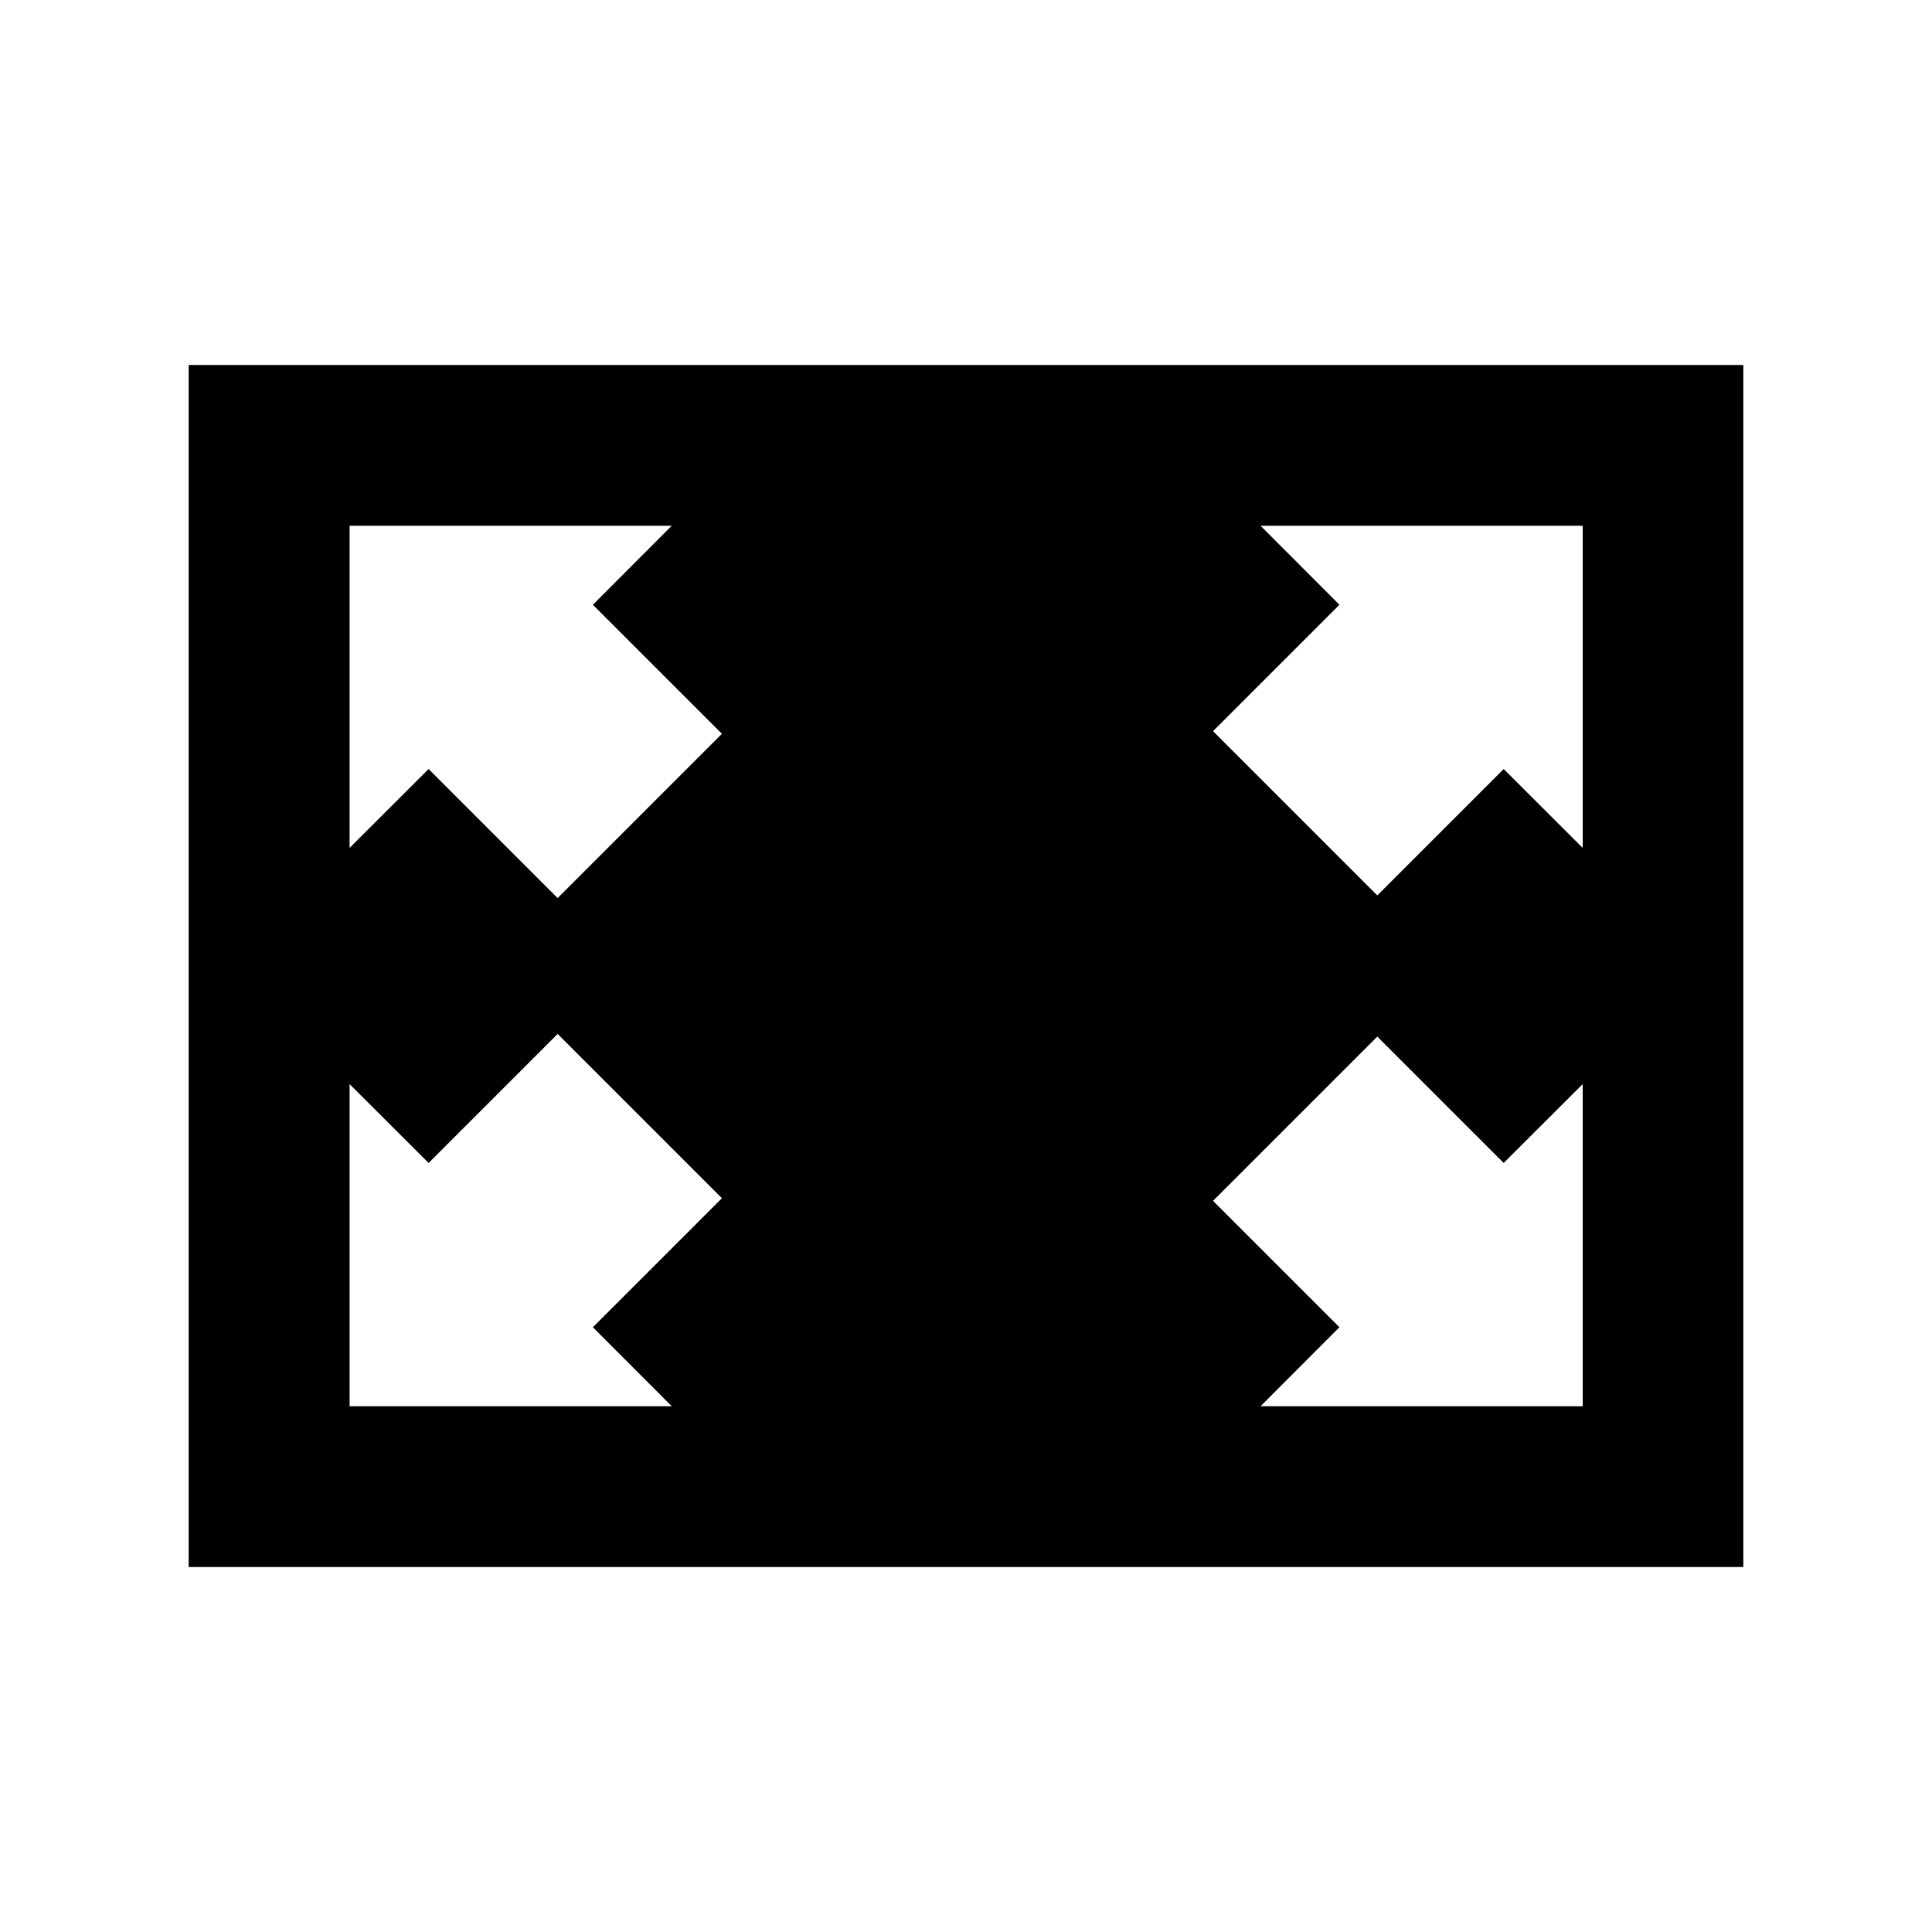 <?xml version="1.0" encoding="utf-8"?>


<!-- The icon can be used freely in both personal and commercial projects with no attribution required, but always appreciated. 
You may NOT sub-license, resell, rent, redistribute or otherwise transfer the icon without express written permission from iconmonstr.com -->


<!DOCTYPE svg PUBLIC "-//W3C//DTD SVG 1.1//EN" "http://www.w3.org/Graphics/SVG/1.1/DTD/svg11.dtd">

<svg version="1.1" xmlns="http://www.w3.org/2000/svg" xmlns:xlink="http://www.w3.org/1999/xlink" x="0px" y="0px"

	 width="512px" height="512px" viewBox="0 0 512 512" enable-background="new 0 0 512 512" xml:space="preserve">

<path id="fullscreen-5-icon" d="M50,96.722v318.557h412V96.722H50z M178.023,372.673H92.646v-85.377l20.94,20.904l34.195-34.197

	l43.534,43.533l-34.196,34.195L178.023,372.673z M147.781,237.998l-34.196-34.195l-20.939,20.903v-85.377h85.376l-20.903,20.939

	l34.197,34.197L147.781,237.998z M419.432,372.673h-85.377l20.904-20.939l-33.496-33.496l43.533-43.533l33.496,33.496l20.939-20.904

	V372.673z M419.432,224.705l-20.938-20.903l-33.496,33.496l-43.534-43.534l33.496-33.495l-20.903-20.939h85.376V224.705z"/>

</svg>

